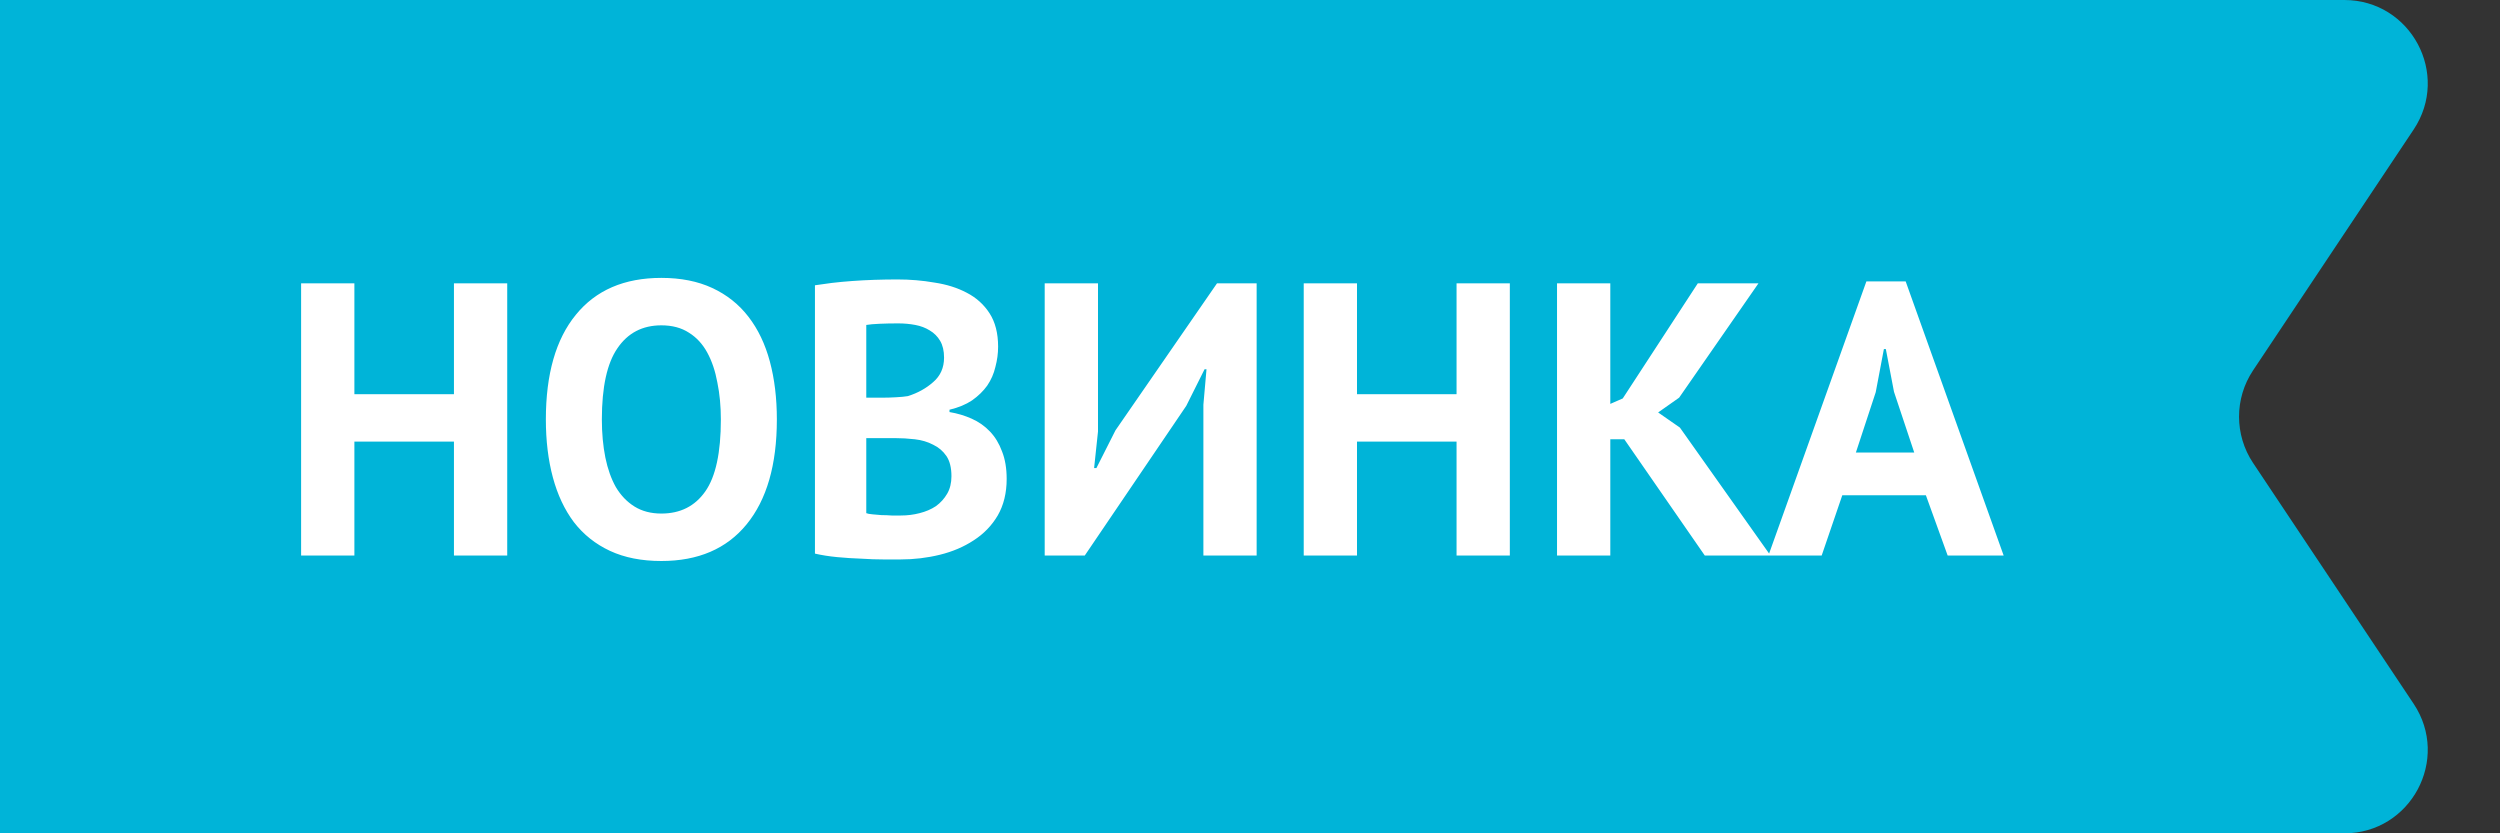 <svg width="90" height="30" viewBox="0 0 90 30" fill="none" xmlns="http://www.w3.org/2000/svg">
<rect x="0" y="0" width="90" height="30" fill="#333333" stroke="none"/>
<path d="M86.891 4.664C88.22 2.67 86.79 0 84.394 0H0V30H84.394C86.79 30 88.22 27.33 86.891 25.336L81.109 16.664C80.438 15.656 80.438 14.344 81.109 13.336L86.891 4.664Z" fill="#00B4D8"/>
<path d="M16.342 15.898H12.758V20H10.84V10.2H12.758V14.19H16.342V10.2H18.26V20H16.342V15.898ZM19.651 15.1C19.651 13.467 20.011 12.211 20.729 11.334C21.448 10.447 22.474 10.004 23.809 10.004C24.509 10.004 25.12 10.125 25.643 10.368C26.166 10.611 26.6 10.956 26.945 11.404C27.291 11.852 27.547 12.389 27.715 13.014C27.883 13.639 27.967 14.335 27.967 15.1C27.967 16.733 27.603 17.993 26.875 18.88C26.157 19.757 25.134 20.196 23.809 20.196C23.1 20.196 22.484 20.075 21.961 19.832C21.439 19.589 21.005 19.244 20.659 18.796C20.323 18.348 20.071 17.811 19.903 17.186C19.735 16.561 19.651 15.865 19.651 15.1ZM21.667 15.1C21.667 15.595 21.709 16.052 21.793 16.472C21.877 16.883 22.003 17.237 22.171 17.536C22.349 17.835 22.573 18.068 22.843 18.236C23.114 18.404 23.436 18.488 23.809 18.488C24.491 18.488 25.018 18.222 25.391 17.69C25.765 17.158 25.951 16.295 25.951 15.1C25.951 14.624 25.909 14.181 25.825 13.77C25.75 13.359 25.629 13 25.461 12.692C25.293 12.384 25.074 12.146 24.803 11.978C24.532 11.801 24.201 11.712 23.809 11.712C23.128 11.712 22.601 11.987 22.227 12.538C21.854 13.079 21.667 13.933 21.667 15.1ZM35.932 12.482C35.932 12.725 35.899 12.967 35.834 13.21C35.778 13.453 35.68 13.677 35.54 13.882C35.4 14.078 35.218 14.255 34.994 14.414C34.77 14.563 34.499 14.675 34.182 14.75V14.834C34.462 14.881 34.728 14.96 34.98 15.072C35.232 15.184 35.451 15.338 35.638 15.534C35.825 15.73 35.969 15.968 36.072 16.248C36.184 16.528 36.24 16.859 36.24 17.242C36.24 17.746 36.133 18.185 35.918 18.558C35.703 18.922 35.414 19.221 35.05 19.454C34.695 19.687 34.289 19.86 33.832 19.972C33.375 20.084 32.903 20.14 32.418 20.14C32.259 20.14 32.054 20.14 31.802 20.14C31.559 20.14 31.293 20.131 31.004 20.112C30.724 20.103 30.435 20.084 30.136 20.056C29.847 20.028 29.581 19.986 29.338 19.93V10.27C29.515 10.242 29.716 10.214 29.94 10.186C30.173 10.158 30.421 10.135 30.682 10.116C30.943 10.097 31.209 10.083 31.48 10.074C31.76 10.065 32.035 10.06 32.306 10.06C32.763 10.06 33.207 10.097 33.636 10.172C34.075 10.237 34.462 10.359 34.798 10.536C35.143 10.713 35.419 10.961 35.624 11.278C35.829 11.595 35.932 11.997 35.932 12.482ZM32.432 18.558C32.665 18.558 32.889 18.53 33.104 18.474C33.328 18.418 33.524 18.334 33.692 18.222C33.86 18.101 33.995 17.951 34.098 17.774C34.201 17.597 34.252 17.387 34.252 17.144C34.252 16.836 34.191 16.593 34.07 16.416C33.949 16.239 33.79 16.103 33.594 16.01C33.398 15.907 33.179 15.842 32.936 15.814C32.693 15.786 32.451 15.772 32.208 15.772H31.186V18.474C31.233 18.493 31.307 18.507 31.41 18.516C31.513 18.525 31.62 18.535 31.732 18.544C31.853 18.544 31.975 18.549 32.096 18.558C32.227 18.558 32.339 18.558 32.432 18.558ZM31.802 14.316C31.933 14.316 32.082 14.311 32.25 14.302C32.427 14.293 32.572 14.279 32.684 14.26C33.039 14.148 33.342 13.98 33.594 13.756C33.855 13.532 33.986 13.238 33.986 12.874C33.986 12.631 33.939 12.431 33.846 12.272C33.753 12.113 33.627 11.987 33.468 11.894C33.319 11.801 33.146 11.735 32.95 11.698C32.754 11.661 32.549 11.642 32.334 11.642C32.091 11.642 31.867 11.647 31.662 11.656C31.457 11.665 31.298 11.679 31.186 11.698V14.316H31.802ZM43.322 14.568L43.434 13.294H43.364L42.706 14.61L39.051 20H37.609V10.2H39.528V15.534L39.388 16.85H39.471L40.157 15.492L43.812 10.2H45.239V20H43.322V14.568ZM52.436 15.898H48.852V20H46.934V10.2H48.852V14.19H52.436V10.2H54.354V20H52.436V15.898ZM58.475 15.814H57.971V20H56.053V10.2H57.971V14.54L58.419 14.344L61.121 10.2H63.305L60.449 14.316L59.693 14.848L60.477 15.394L63.739 20H61.373L58.475 15.814ZM69.332 17.83H66.322L65.58 20H63.662L67.19 10.13H68.604L72.132 20H70.116L69.332 17.83ZM66.812 16.29H68.912L68.184 14.106L67.89 12.566H67.82L67.526 14.12L66.812 16.29Z" fill="white"/>
</svg>
